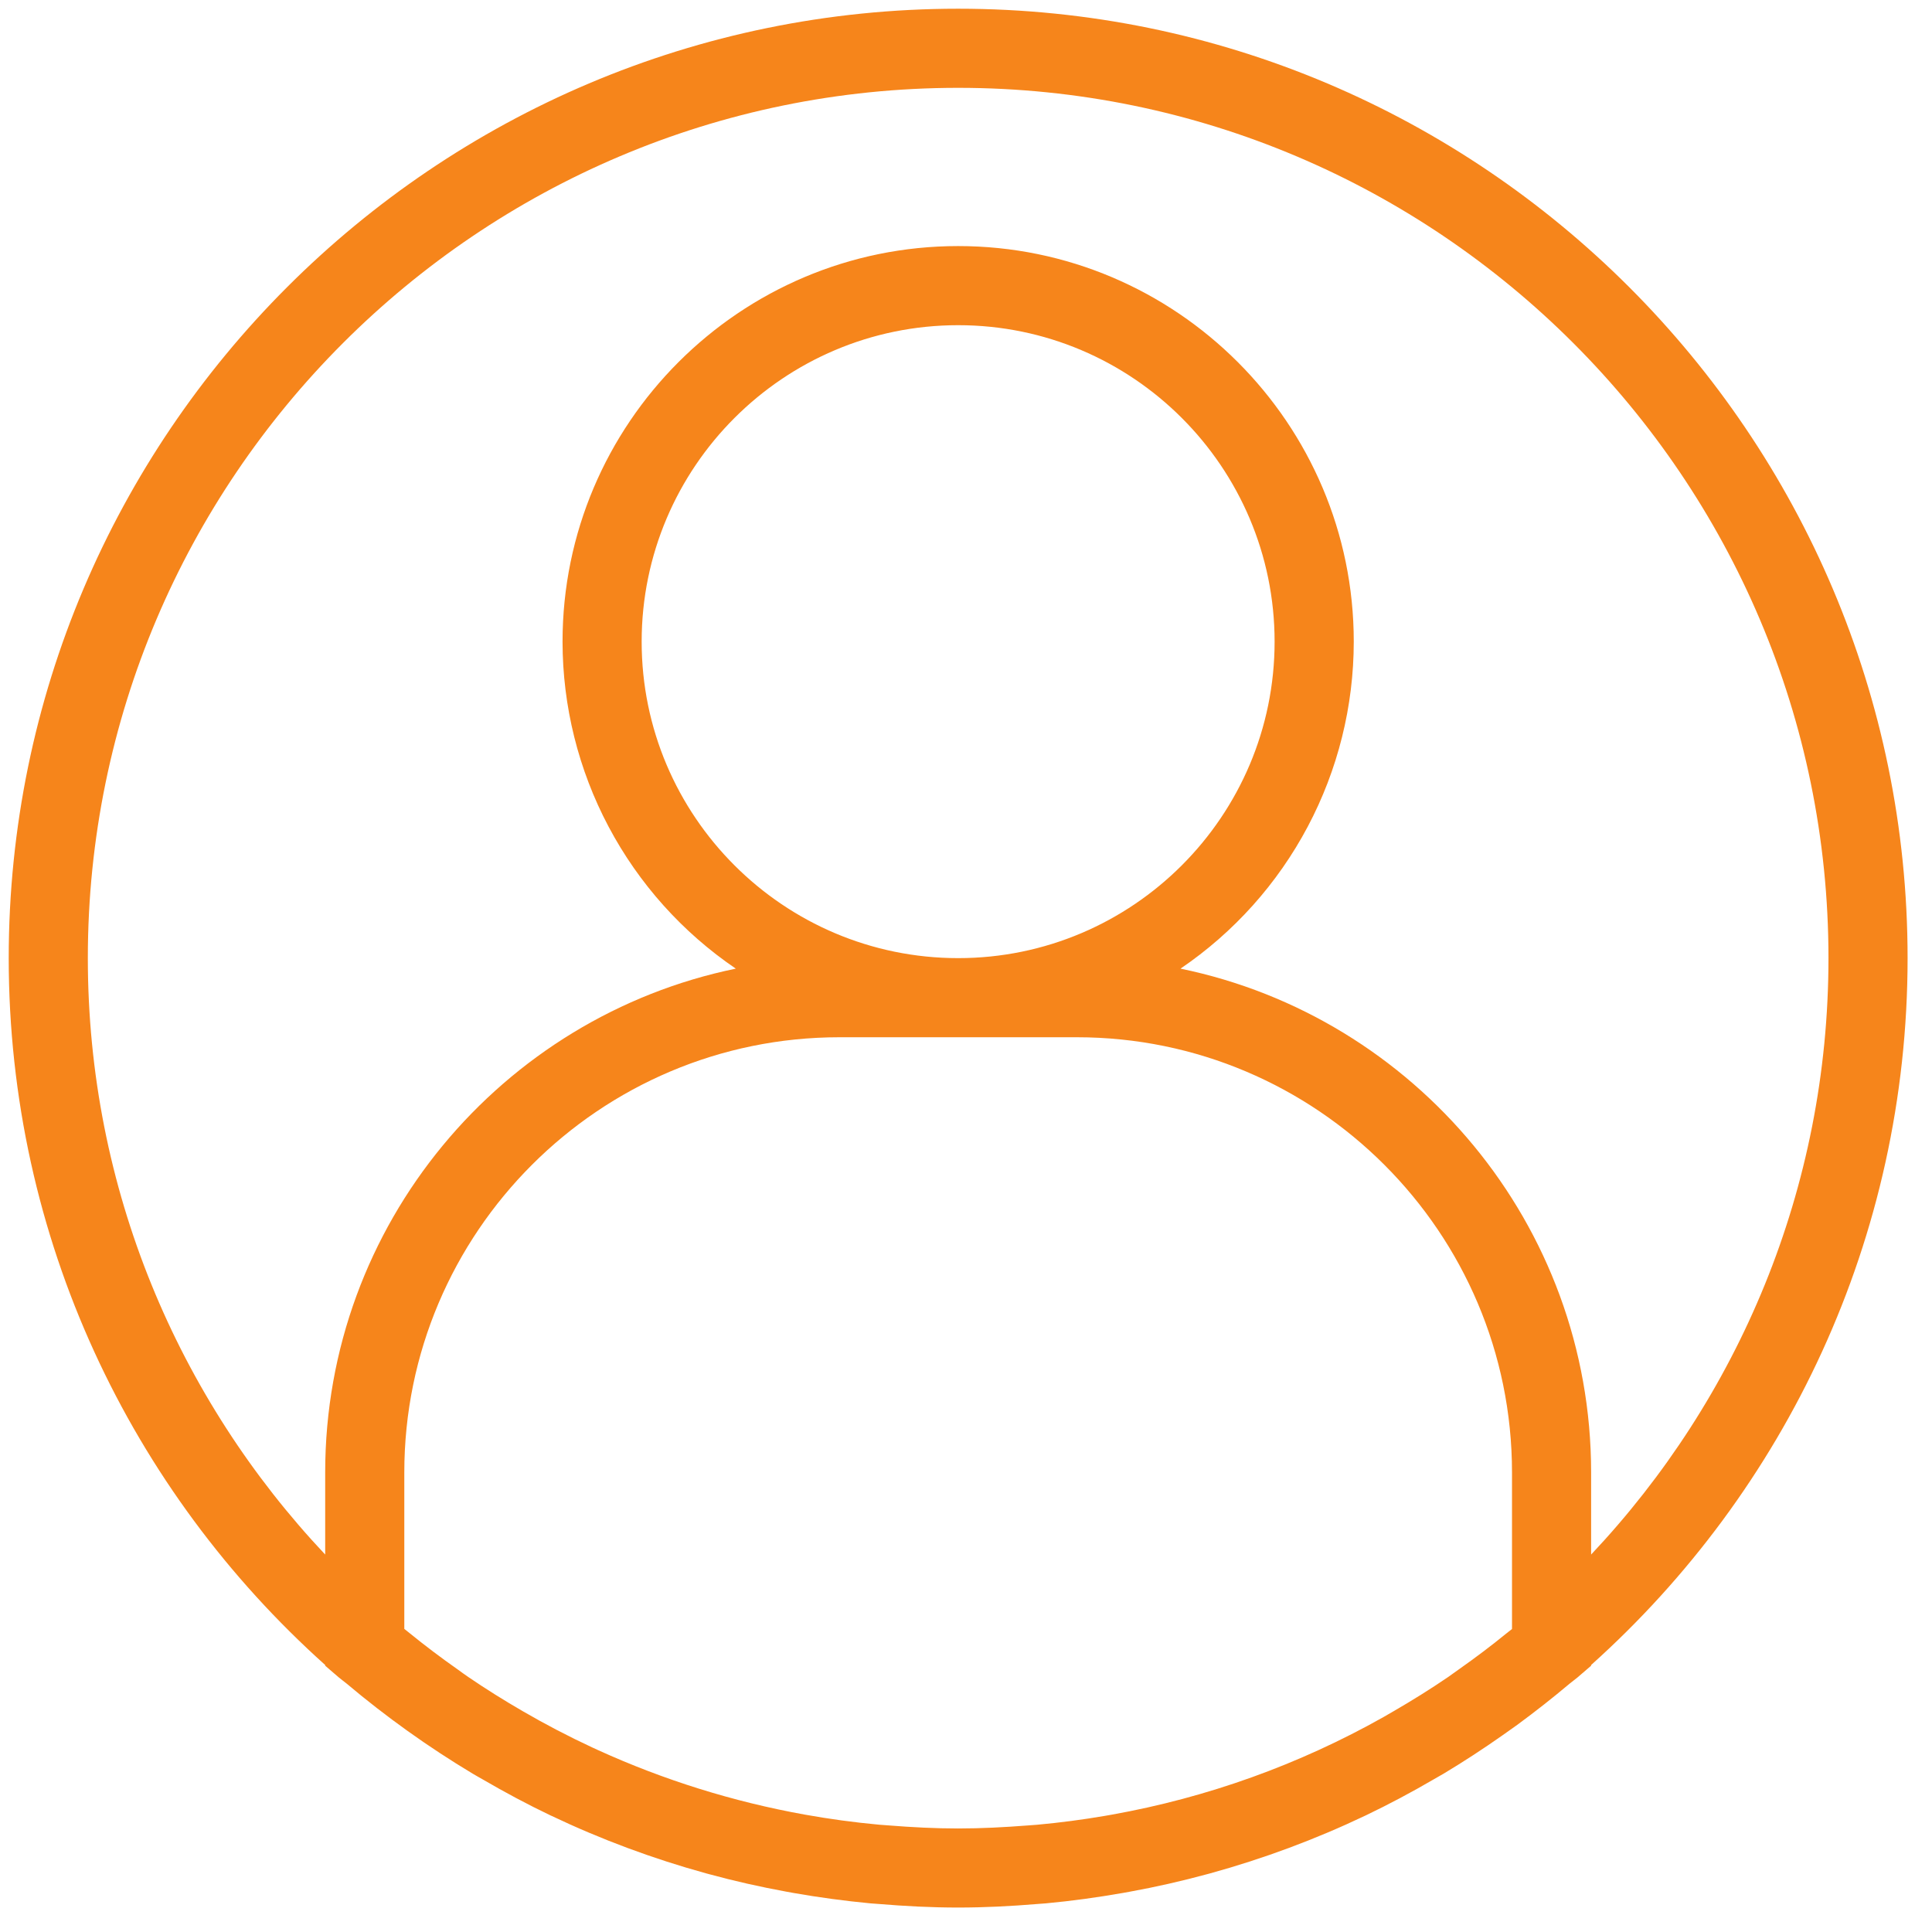 <svg width="41" height="41" viewBox="0 0 41 41" fill="none" xmlns="http://www.w3.org/2000/svg">
<path d="M20.334 0.185C9.224 0.185 0.185 9.224 0.185 20.333C0.185 26.286 2.783 31.643 6.901 35.334V35.349L7.194 35.601C7.245 35.645 7.301 35.682 7.353 35.726C8.193 36.434 9.088 37.074 10.03 37.639C10.101 37.682 10.175 37.722 10.246 37.763C10.713 38.035 11.191 38.291 11.681 38.525L11.697 38.532C12.754 39.035 13.854 39.444 14.983 39.755L15.046 39.772C15.584 39.919 16.132 40.042 16.687 40.144L16.842 40.172C17.381 40.267 17.924 40.34 18.47 40.392C18.533 40.398 18.596 40.401 18.658 40.406C19.211 40.452 19.768 40.481 20.334 40.481C20.898 40.481 21.456 40.452 22.009 40.406C22.072 40.401 22.135 40.398 22.197 40.392C22.747 40.341 23.289 40.266 23.825 40.172L23.98 40.144C24.532 40.044 25.079 39.919 25.621 39.772L25.684 39.755C26.813 39.444 27.913 39.035 28.97 38.532L28.985 38.525C29.474 38.291 29.953 38.036 30.421 37.763C30.493 37.721 30.565 37.682 30.637 37.639C31.063 37.383 31.479 37.112 31.885 36.826C31.989 36.753 32.093 36.68 32.197 36.605C32.579 36.324 32.952 36.031 33.314 35.726C33.366 35.682 33.422 35.645 33.473 35.601L33.766 35.349V35.334C37.884 31.642 40.482 26.286 40.482 20.333C40.482 9.224 31.443 0.185 20.334 0.185ZM20.334 20.333C16.63 20.333 13.617 17.32 13.617 13.617C13.617 9.914 16.63 6.901 20.334 6.901C24.037 6.901 27.049 9.914 27.049 13.617C27.049 17.32 24.037 20.333 20.334 20.333ZM22.852 22.012C27.944 22.012 32.087 26.155 32.087 31.247V34.57C32.051 34.599 32.014 34.626 31.979 34.655C31.648 34.925 31.308 35.181 30.96 35.426C30.883 35.48 30.807 35.537 30.73 35.59C30.355 35.846 29.969 36.086 29.577 36.313L29.361 36.438C27.569 37.448 25.619 38.148 23.593 38.51L23.45 38.535C22.972 38.617 22.492 38.68 22.01 38.724C21.944 38.73 21.877 38.734 21.809 38.739C21.32 38.777 20.828 38.803 20.334 38.803C19.839 38.803 19.347 38.777 18.858 38.738L18.657 38.723C18.126 38.674 17.598 38.602 17.074 38.508C15.564 38.236 14.094 37.778 12.698 37.143L12.563 37.081C12.06 36.847 11.569 36.59 11.09 36.312C10.698 36.085 10.312 35.844 9.937 35.588C9.859 35.535 9.783 35.479 9.707 35.424C9.358 35.179 9.018 34.922 8.688 34.654C8.653 34.625 8.616 34.597 8.58 34.568V31.247C8.58 26.155 12.723 22.012 17.815 22.012H22.852V22.012ZM33.766 32.99V31.247C33.766 25.982 30.018 21.577 25.052 20.556C26.184 19.787 27.111 18.753 27.752 17.543C28.393 16.334 28.728 14.986 28.729 13.617C28.729 8.988 24.962 5.222 20.334 5.222C15.704 5.222 11.938 8.988 11.938 13.617C11.939 14.986 12.274 16.334 12.915 17.543C13.556 18.753 14.483 19.787 15.615 20.556C10.649 21.577 6.901 25.982 6.901 31.247V32.99C3.782 29.681 1.864 25.229 1.864 20.333C1.864 10.149 10.149 1.864 20.334 1.864C30.517 1.864 38.803 10.149 38.803 20.333C38.803 25.229 36.885 29.681 33.766 32.99Z" fill="#F6851B"/>
</svg>
